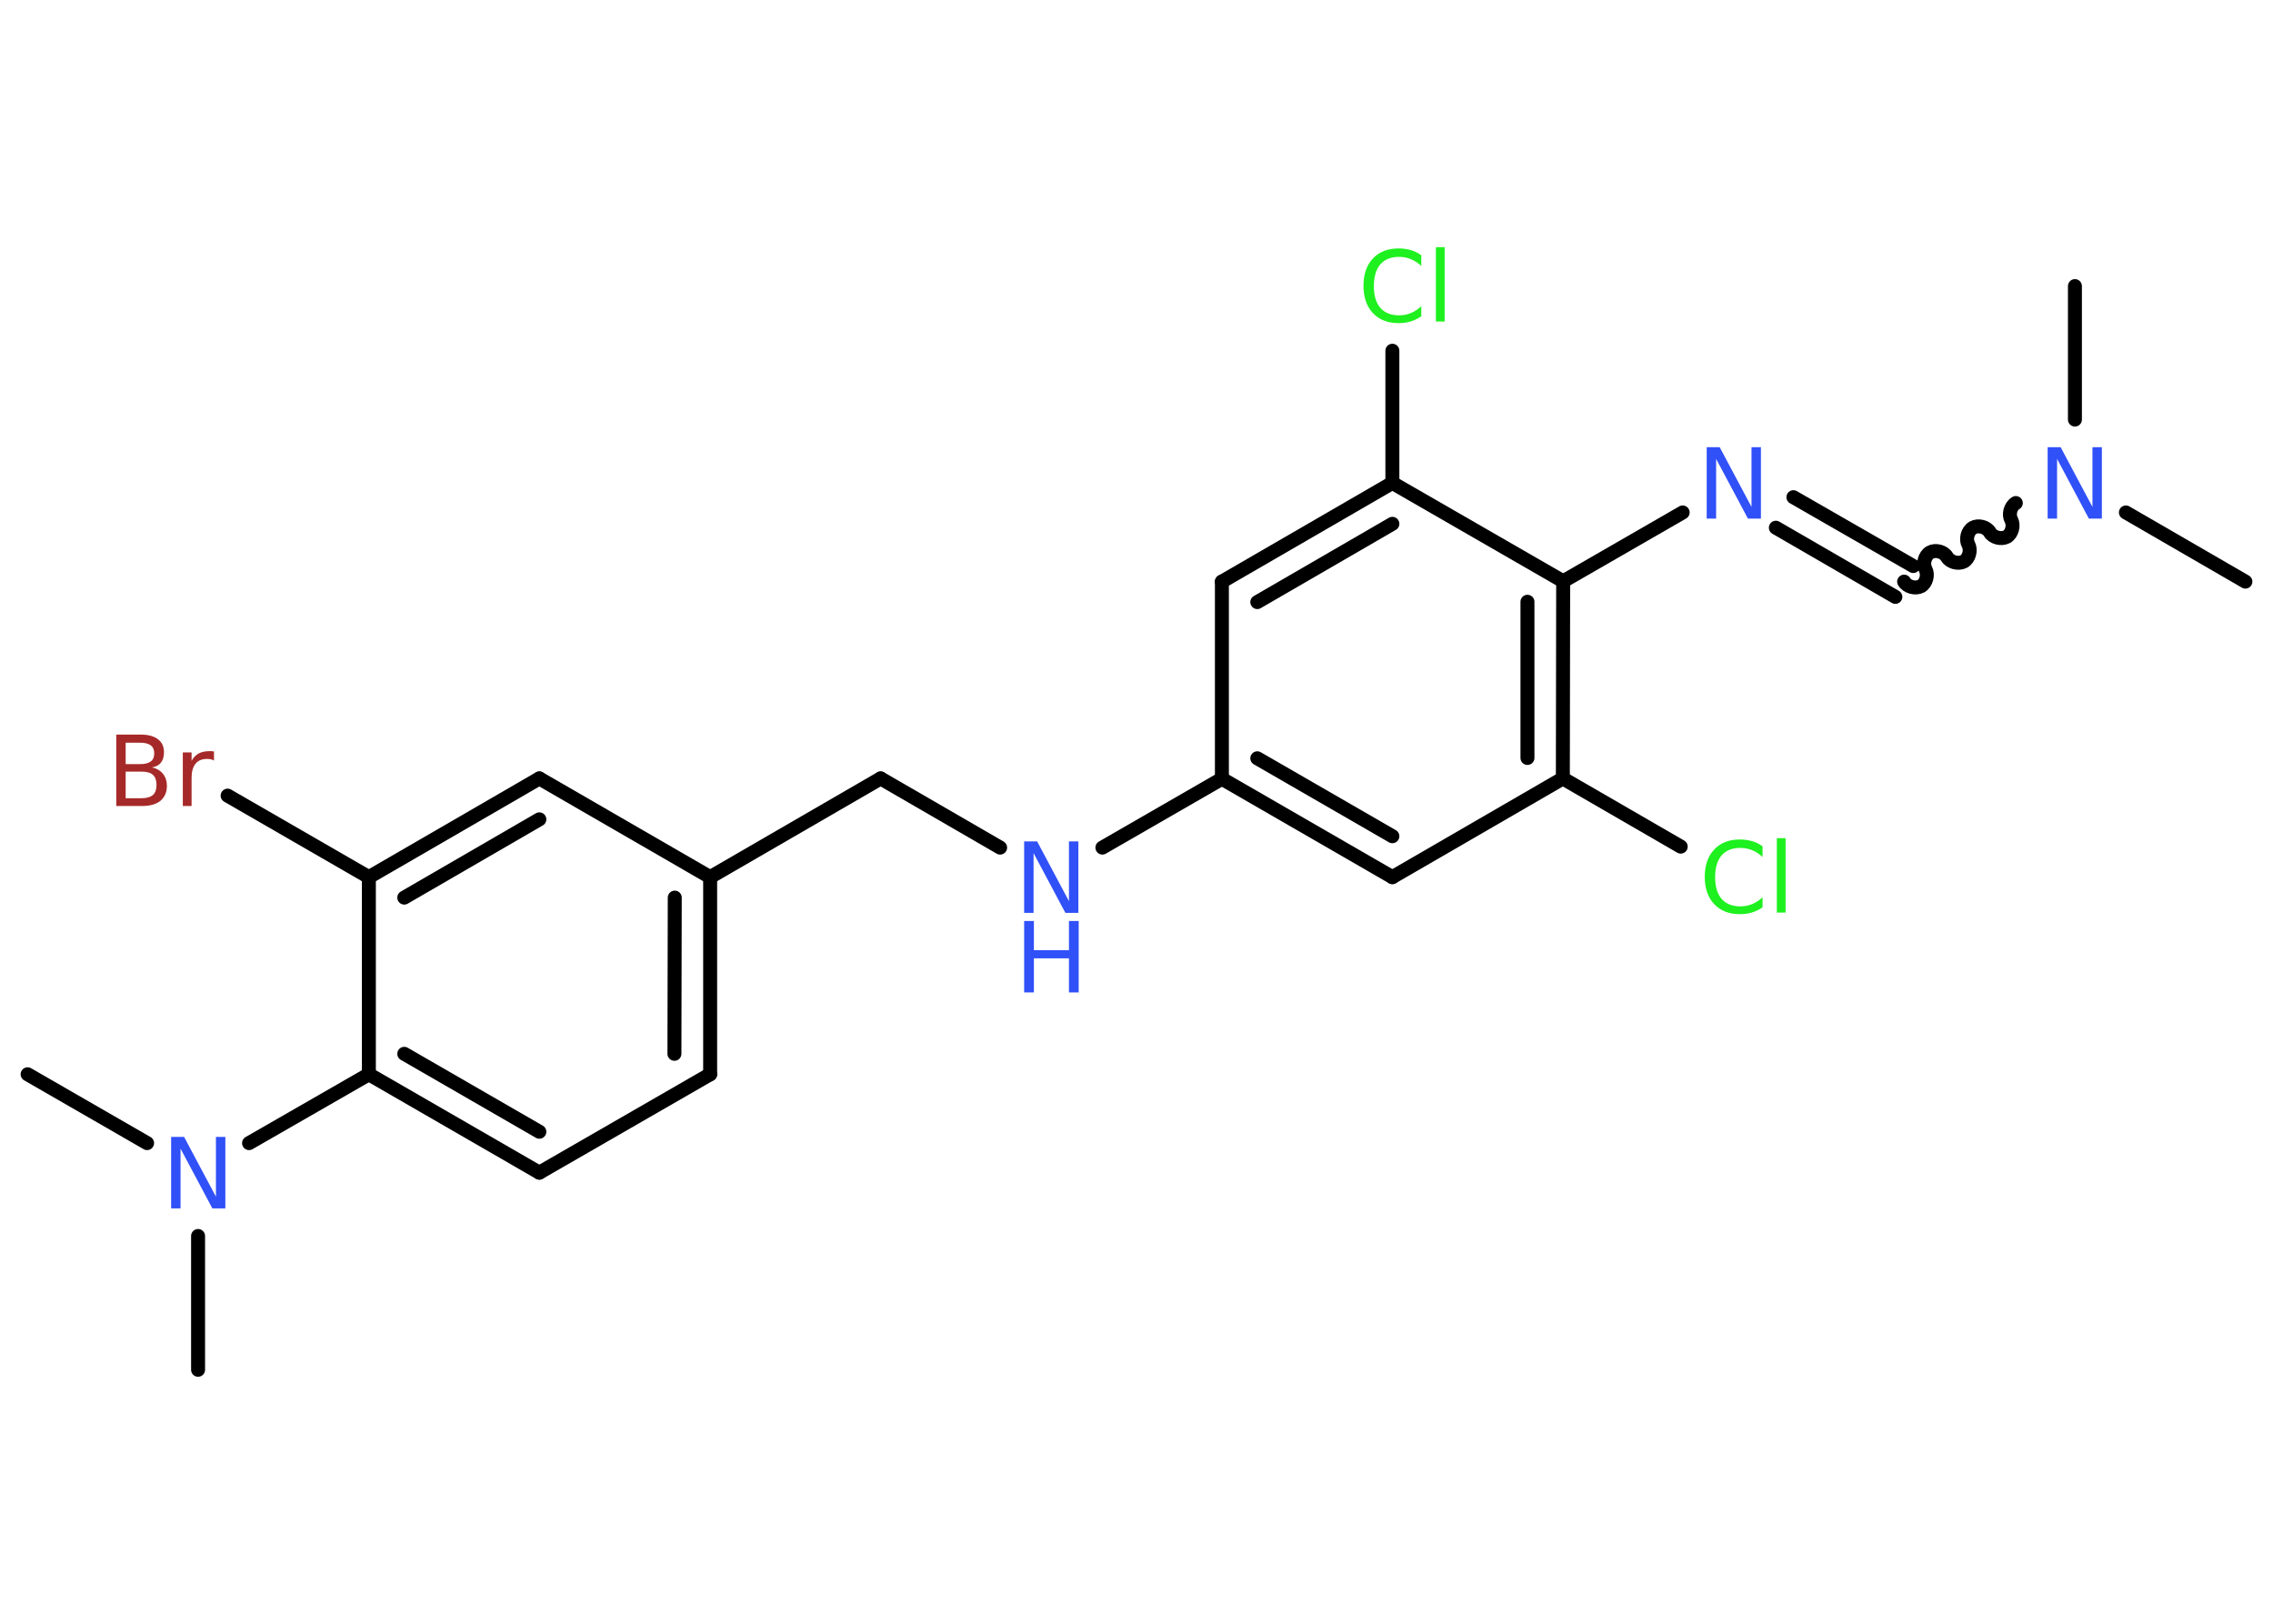 <?xml version='1.0' encoding='UTF-8'?>
<!DOCTYPE svg PUBLIC "-//W3C//DTD SVG 1.1//EN" "http://www.w3.org/Graphics/SVG/1.1/DTD/svg11.dtd">
<svg version='1.2' xmlns='http://www.w3.org/2000/svg' xmlns:xlink='http://www.w3.org/1999/xlink' width='70.0mm' height='50.0mm' viewBox='0 0 70.0 50.0'>
  <desc>Generated by the Chemistry Development Kit (http://github.com/cdk)</desc>
  <g stroke-linecap='round' stroke-linejoin='round' stroke='#000000' stroke-width='.43' fill='#3050F8'>
    <rect x='.0' y='.0' width='70.0' height='50.0' fill='#FFFFFF' stroke='none'/>
    <g id='mol1' class='mol'>
      <line id='mol1bnd1' class='bond' x1='69.15' y1='17.91' x2='65.47' y2='15.78'/>
      <line id='mol1bnd2' class='bond' x1='63.9' y1='12.92' x2='63.9' y2='8.81'/>
      <path id='mol1bnd3' class='bond' d='M58.64 17.91c.09 .16 .35 .23 .52 .14c.16 -.09 .23 -.35 .14 -.52c-.09 -.16 -.03 -.42 .14 -.52c.16 -.09 .42 -.03 .52 .14c.09 .16 .35 .23 .52 .14c.16 -.09 .23 -.35 .14 -.52c-.09 -.16 -.03 -.42 .14 -.52c.16 -.09 .42 -.03 .52 .14c.09 .16 .35 .23 .52 .14c.16 -.09 .23 -.35 .14 -.52c-.09 -.16 -.03 -.42 .14 -.52' fill='none' stroke='#000000' stroke-width='.43'/>
      <g id='mol1bnd4' class='bond'>
        <line x1='58.37' y1='18.38' x2='54.69' y2='16.25'/>
        <line x1='58.92' y1='17.43' x2='55.23' y2='15.31'/>
      </g>
      <line id='mol1bnd5' class='bond' x1='51.82' y1='15.78' x2='48.14' y2='17.9'/>
      <g id='mol1bnd6' class='bond'>
        <line x1='48.13' y1='23.97' x2='48.14' y2='17.9'/>
        <line x1='47.04' y1='23.34' x2='47.04' y2='18.53'/>
      </g>
      <line id='mol1bnd7' class='bond' x1='48.13' y1='23.97' x2='51.76' y2='26.07'/>
      <line id='mol1bnd8' class='bond' x1='48.13' y1='23.97' x2='42.88' y2='27.01'/>
      <g id='mol1bnd9' class='bond'>
        <line x1='37.63' y1='23.98' x2='42.88' y2='27.01'/>
        <line x1='38.72' y1='23.35' x2='42.88' y2='25.75'/>
      </g>
      <line id='mol1bnd10' class='bond' x1='37.63' y1='23.98' x2='33.95' y2='26.1'/>
      <line id='mol1bnd11' class='bond' x1='30.8' y1='26.1' x2='27.12' y2='23.97'/>
      <line id='mol1bnd12' class='bond' x1='27.12' y1='23.97' x2='21.87' y2='27.01'/>
      <g id='mol1bnd13' class='bond'>
        <line x1='21.87' y1='33.08' x2='21.87' y2='27.01'/>
        <line x1='20.77' y1='32.45' x2='20.78' y2='27.64'/>
      </g>
      <line id='mol1bnd14' class='bond' x1='21.87' y1='33.08' x2='16.61' y2='36.11'/>
      <g id='mol1bnd15' class='bond'>
        <line x1='11.36' y1='33.08' x2='16.61' y2='36.11'/>
        <line x1='12.45' y1='32.45' x2='16.61' y2='34.85'/>
      </g>
      <line id='mol1bnd16' class='bond' x1='11.36' y1='33.08' x2='7.67' y2='35.2'/>
      <line id='mol1bnd17' class='bond' x1='4.53' y1='35.2' x2='.85' y2='33.08'/>
      <line id='mol1bnd18' class='bond' x1='6.1' y1='38.06' x2='6.1' y2='42.18'/>
      <line id='mol1bnd19' class='bond' x1='11.36' y1='33.08' x2='11.36' y2='27.01'/>
      <line id='mol1bnd20' class='bond' x1='11.36' y1='27.01' x2='7.01' y2='24.5'/>
      <g id='mol1bnd21' class='bond'>
        <line x1='16.61' y1='23.97' x2='11.36' y2='27.01'/>
        <line x1='16.61' y1='25.23' x2='12.45' y2='27.64'/>
      </g>
      <line id='mol1bnd22' class='bond' x1='21.87' y1='27.01' x2='16.61' y2='23.97'/>
      <line id='mol1bnd23' class='bond' x1='37.63' y1='23.98' x2='37.63' y2='17.91'/>
      <g id='mol1bnd24' class='bond'>
        <line x1='42.88' y1='14.87' x2='37.63' y2='17.91'/>
        <line x1='42.88' y1='16.13' x2='38.72' y2='18.54'/>
      </g>
      <line id='mol1bnd25' class='bond' x1='48.14' y1='17.9' x2='42.88' y2='14.87'/>
      <line id='mol1bnd26' class='bond' x1='42.88' y1='14.87' x2='42.88' y2='10.8'/>
      <path id='mol1atm2' class='atom' d='M63.06 13.77h.4l.98 1.84v-1.84h.29v2.2h-.4l-.98 -1.84v1.84h-.29v-2.2z' stroke='none'/>
      <path id='mol1atm5' class='atom' d='M52.56 13.77h.4l.98 1.84v-1.84h.29v2.2h-.4l-.98 -1.84v1.84h-.29v-2.2z' stroke='none'/>
      <path id='mol1atm8' class='atom' d='M54.28 26.07v.32q-.15 -.14 -.32 -.21q-.17 -.07 -.36 -.07q-.38 .0 -.58 .23q-.2 .23 -.2 .67q.0 .44 .2 .67q.2 .23 .58 .23q.19 .0 .36 -.07q.17 -.07 .32 -.21v.31q-.16 .11 -.33 .16q-.17 .05 -.37 .05q-.5 .0 -.79 -.31q-.29 -.31 -.29 -.84q.0 -.53 .29 -.84q.29 -.31 .79 -.31q.2 .0 .37 .05q.18 .05 .33 .16zM54.72 25.81h.27v2.29h-.27v-2.29z' stroke='none' fill='#1FF01F'/>
      <g id='mol1atm11' class='atom'>
        <path d='M31.54 25.91h.4l.98 1.84v-1.84h.29v2.2h-.4l-.98 -1.84v1.84h-.29v-2.2z' stroke='none'/>
        <path d='M31.54 28.36h.3v.9h1.08v-.9h.3v2.2h-.3v-1.05h-1.08v1.05h-.3v-2.2z' stroke='none'/>
      </g>
      <path id='mol1atm17' class='atom' d='M5.27 35.01h.4l.98 1.84v-1.84h.29v2.2h-.4l-.98 -1.84v1.84h-.29v-2.2z' stroke='none'/>
      <path id='mol1atm21' class='atom' d='M3.87 23.77v.81h.48q.24 .0 .36 -.1q.11 -.1 .11 -.31q.0 -.21 -.11 -.31q-.11 -.1 -.36 -.1h-.48zM3.87 22.87v.66h.44q.22 .0 .33 -.08q.11 -.08 .11 -.25q.0 -.17 -.11 -.25q-.11 -.08 -.33 -.08h-.44zM3.57 22.62h.76q.34 .0 .53 .14q.19 .14 .19 .4q.0 .2 -.09 .32q-.09 .12 -.28 .15q.22 .05 .34 .2q.12 .15 .12 .37q.0 .29 -.2 .46q-.2 .16 -.57 .16h-.79v-2.2zM6.59 23.42q-.05 -.03 -.1 -.04q-.05 -.01 -.12 -.01q-.23 .0 -.35 .15q-.12 .15 -.12 .43v.87h-.27v-1.65h.27v.26q.08 -.15 .22 -.23q.14 -.07 .33 -.07q.03 .0 .06 .0q.03 .0 .08 .01v.28z' stroke='none' fill='#A62929'/>
      <path id='mol1atm25' class='atom' d='M43.77 7.87v.32q-.15 -.14 -.32 -.21q-.17 -.07 -.36 -.07q-.38 .0 -.58 .23q-.2 .23 -.2 .67q.0 .44 .2 .67q.2 .23 .58 .23q.19 .0 .36 -.07q.17 -.07 .32 -.21v.31q-.16 .11 -.33 .16q-.17 .05 -.37 .05q-.5 .0 -.79 -.31q-.29 -.31 -.29 -.84q.0 -.53 .29 -.84q.29 -.31 .79 -.31q.2 .0 .37 .05q.18 .05 .33 .16zM44.22 7.61h.27v2.29h-.27v-2.29z' stroke='none' fill='#1FF01F'/>
    </g>
  </g>
</svg>
